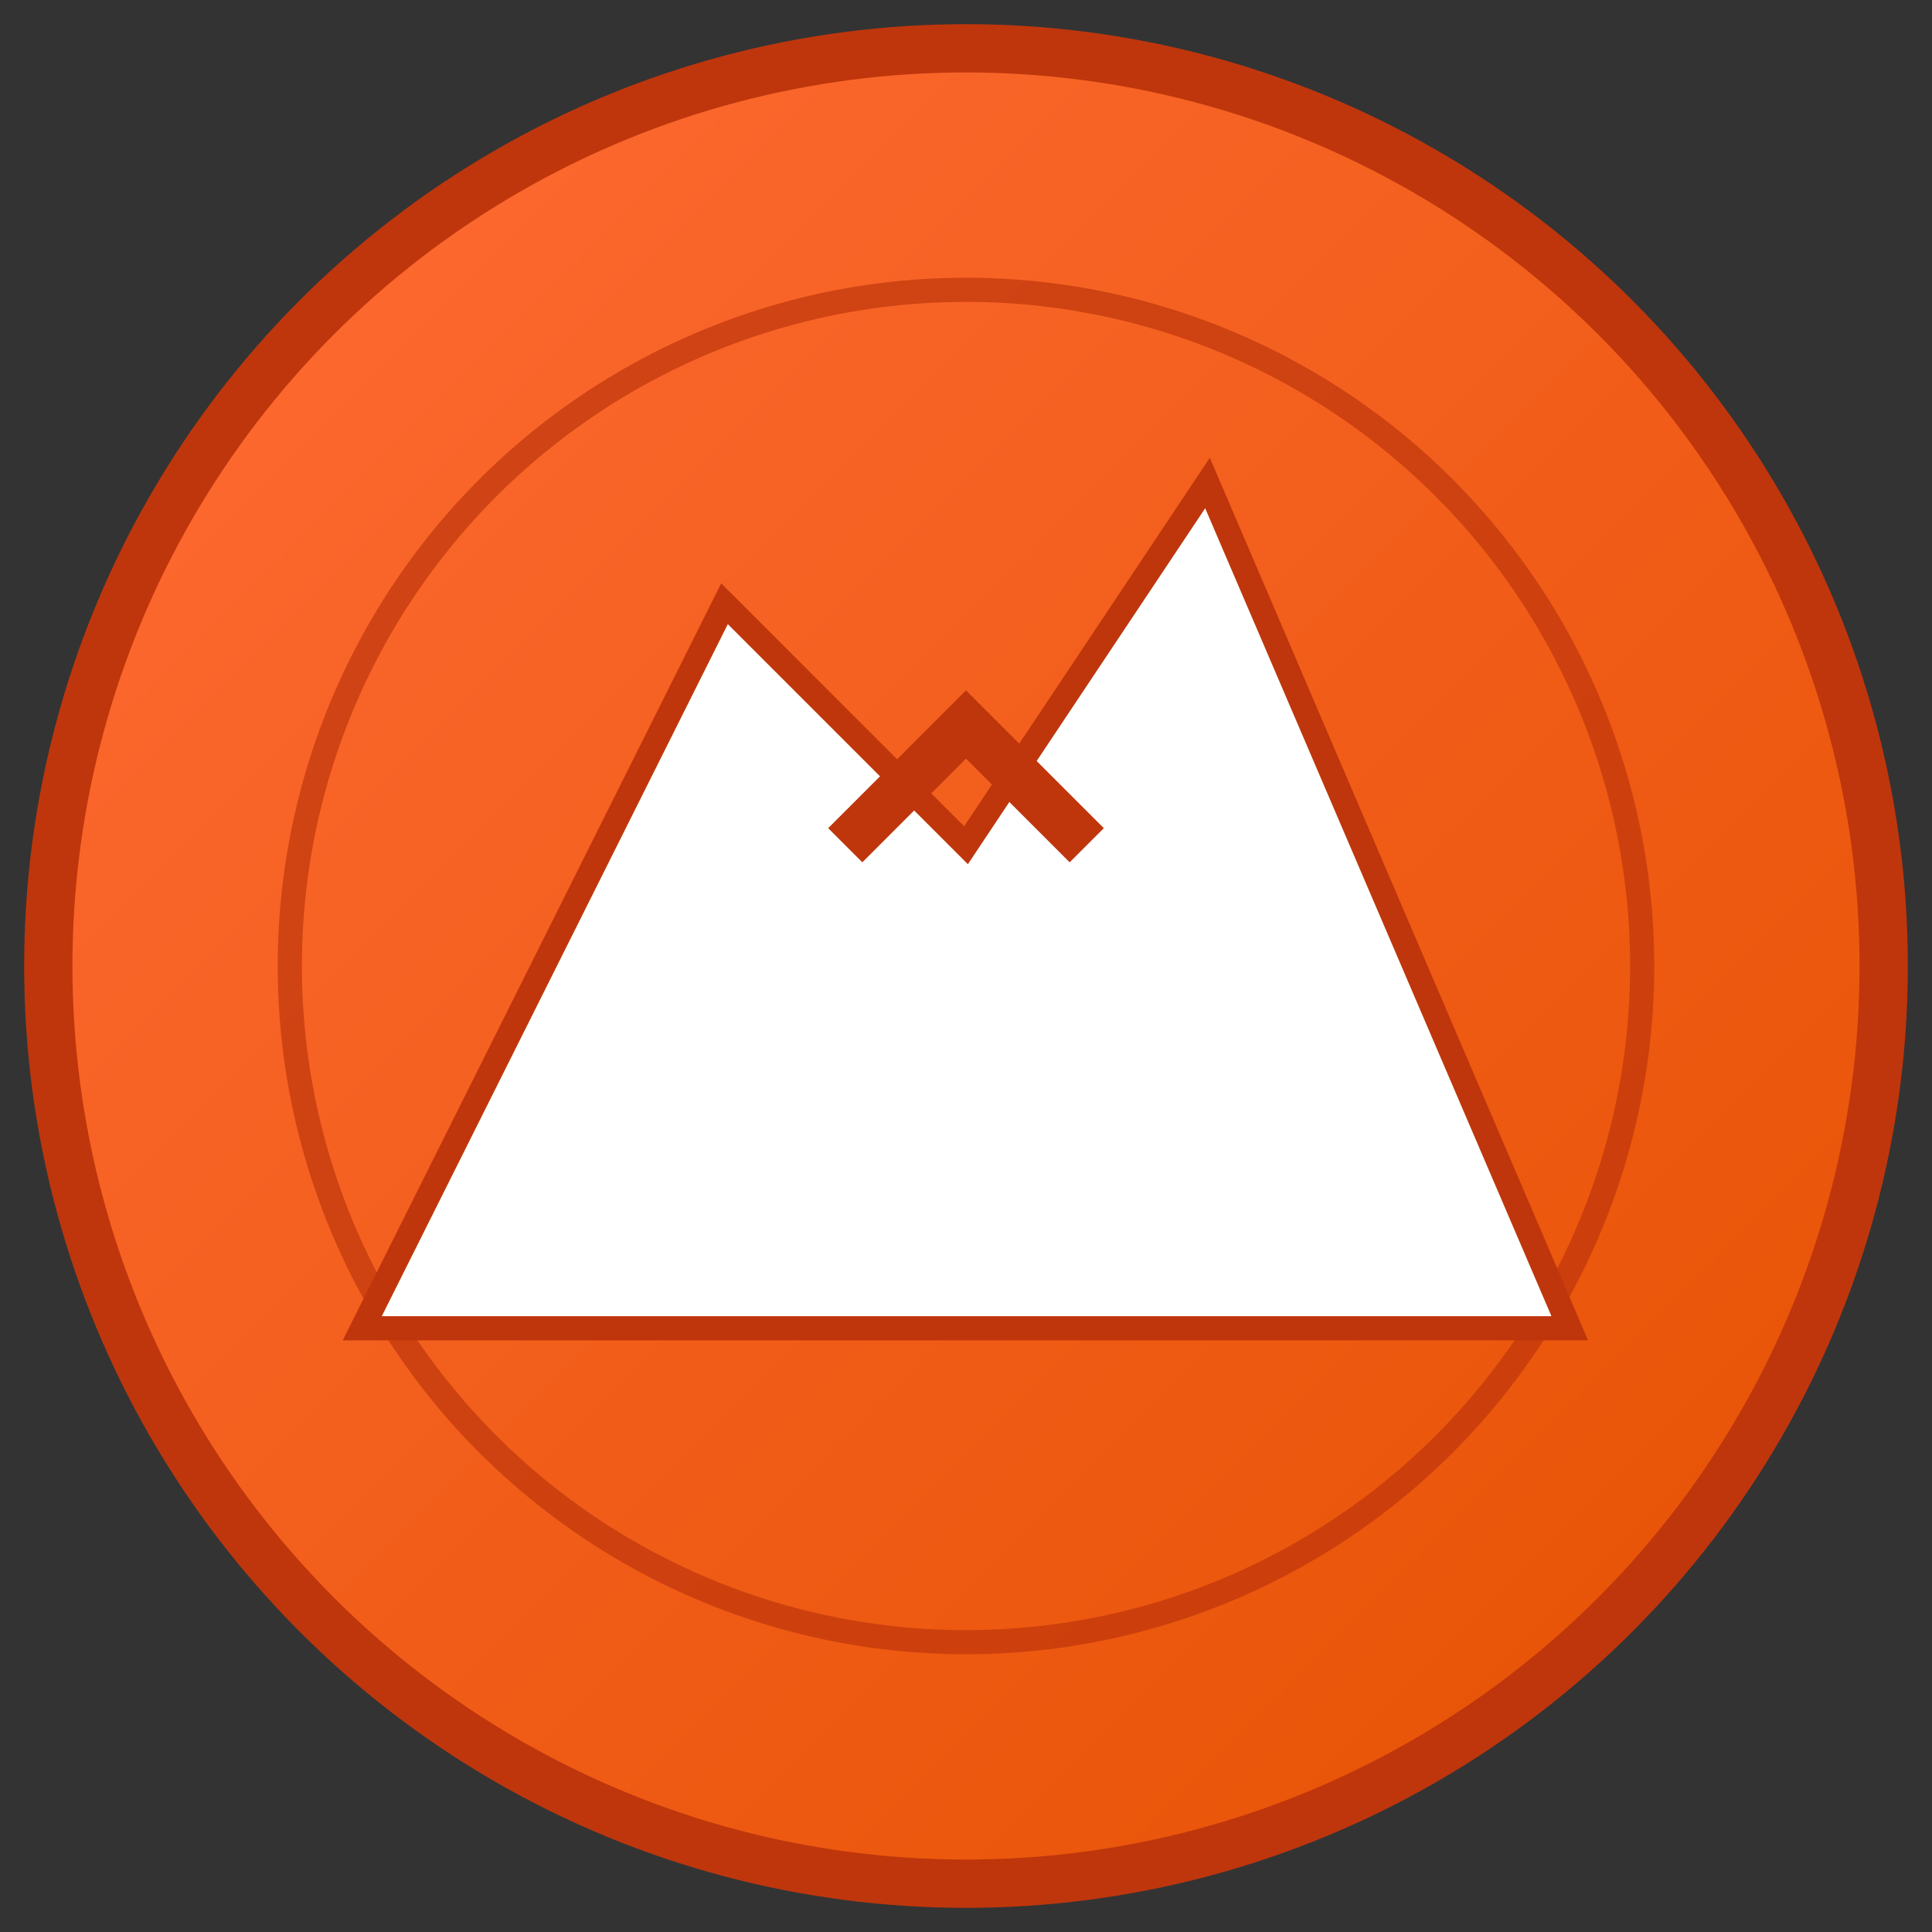 <svg width="80" height="80" viewBox="0 0 80 80" xmlns="http://www.w3.org/2000/svg">
  <rect x="0" y="0" width="80" height="80" fill="#333333" stroke="none"/>
  <defs>
    <linearGradient id="activityGradient" x1="0%" y1="0%" x2="100%" y2="100%">
      <stop offset="0%" style="stop-color:#FF6B35;stop-opacity:1" />
      <stop offset="100%" style="stop-color:#E55100;stop-opacity:1" />
    </linearGradient>
  </defs>
  
  <!-- Badge circle -->
  <circle cx="40" cy="40" r="38" fill="url(#activityGradient)" stroke="#BF360C" stroke-width="2"/>
  <circle cx="40" cy="40" r="28" fill="none" stroke="#BF360C" stroke-width="1" opacity="0.7"/>
  
  <!-- Mountain icon -->
  <path d="M15 55 L30 25 L40 35 L50 20 L65 55 Z" fill="#FFF" stroke="#BF360C" stroke-width="1"/>
  <path d="M35 35 L40 30 L45 35" fill="none" stroke="#BF360C" stroke-width="2"/>
</svg>
